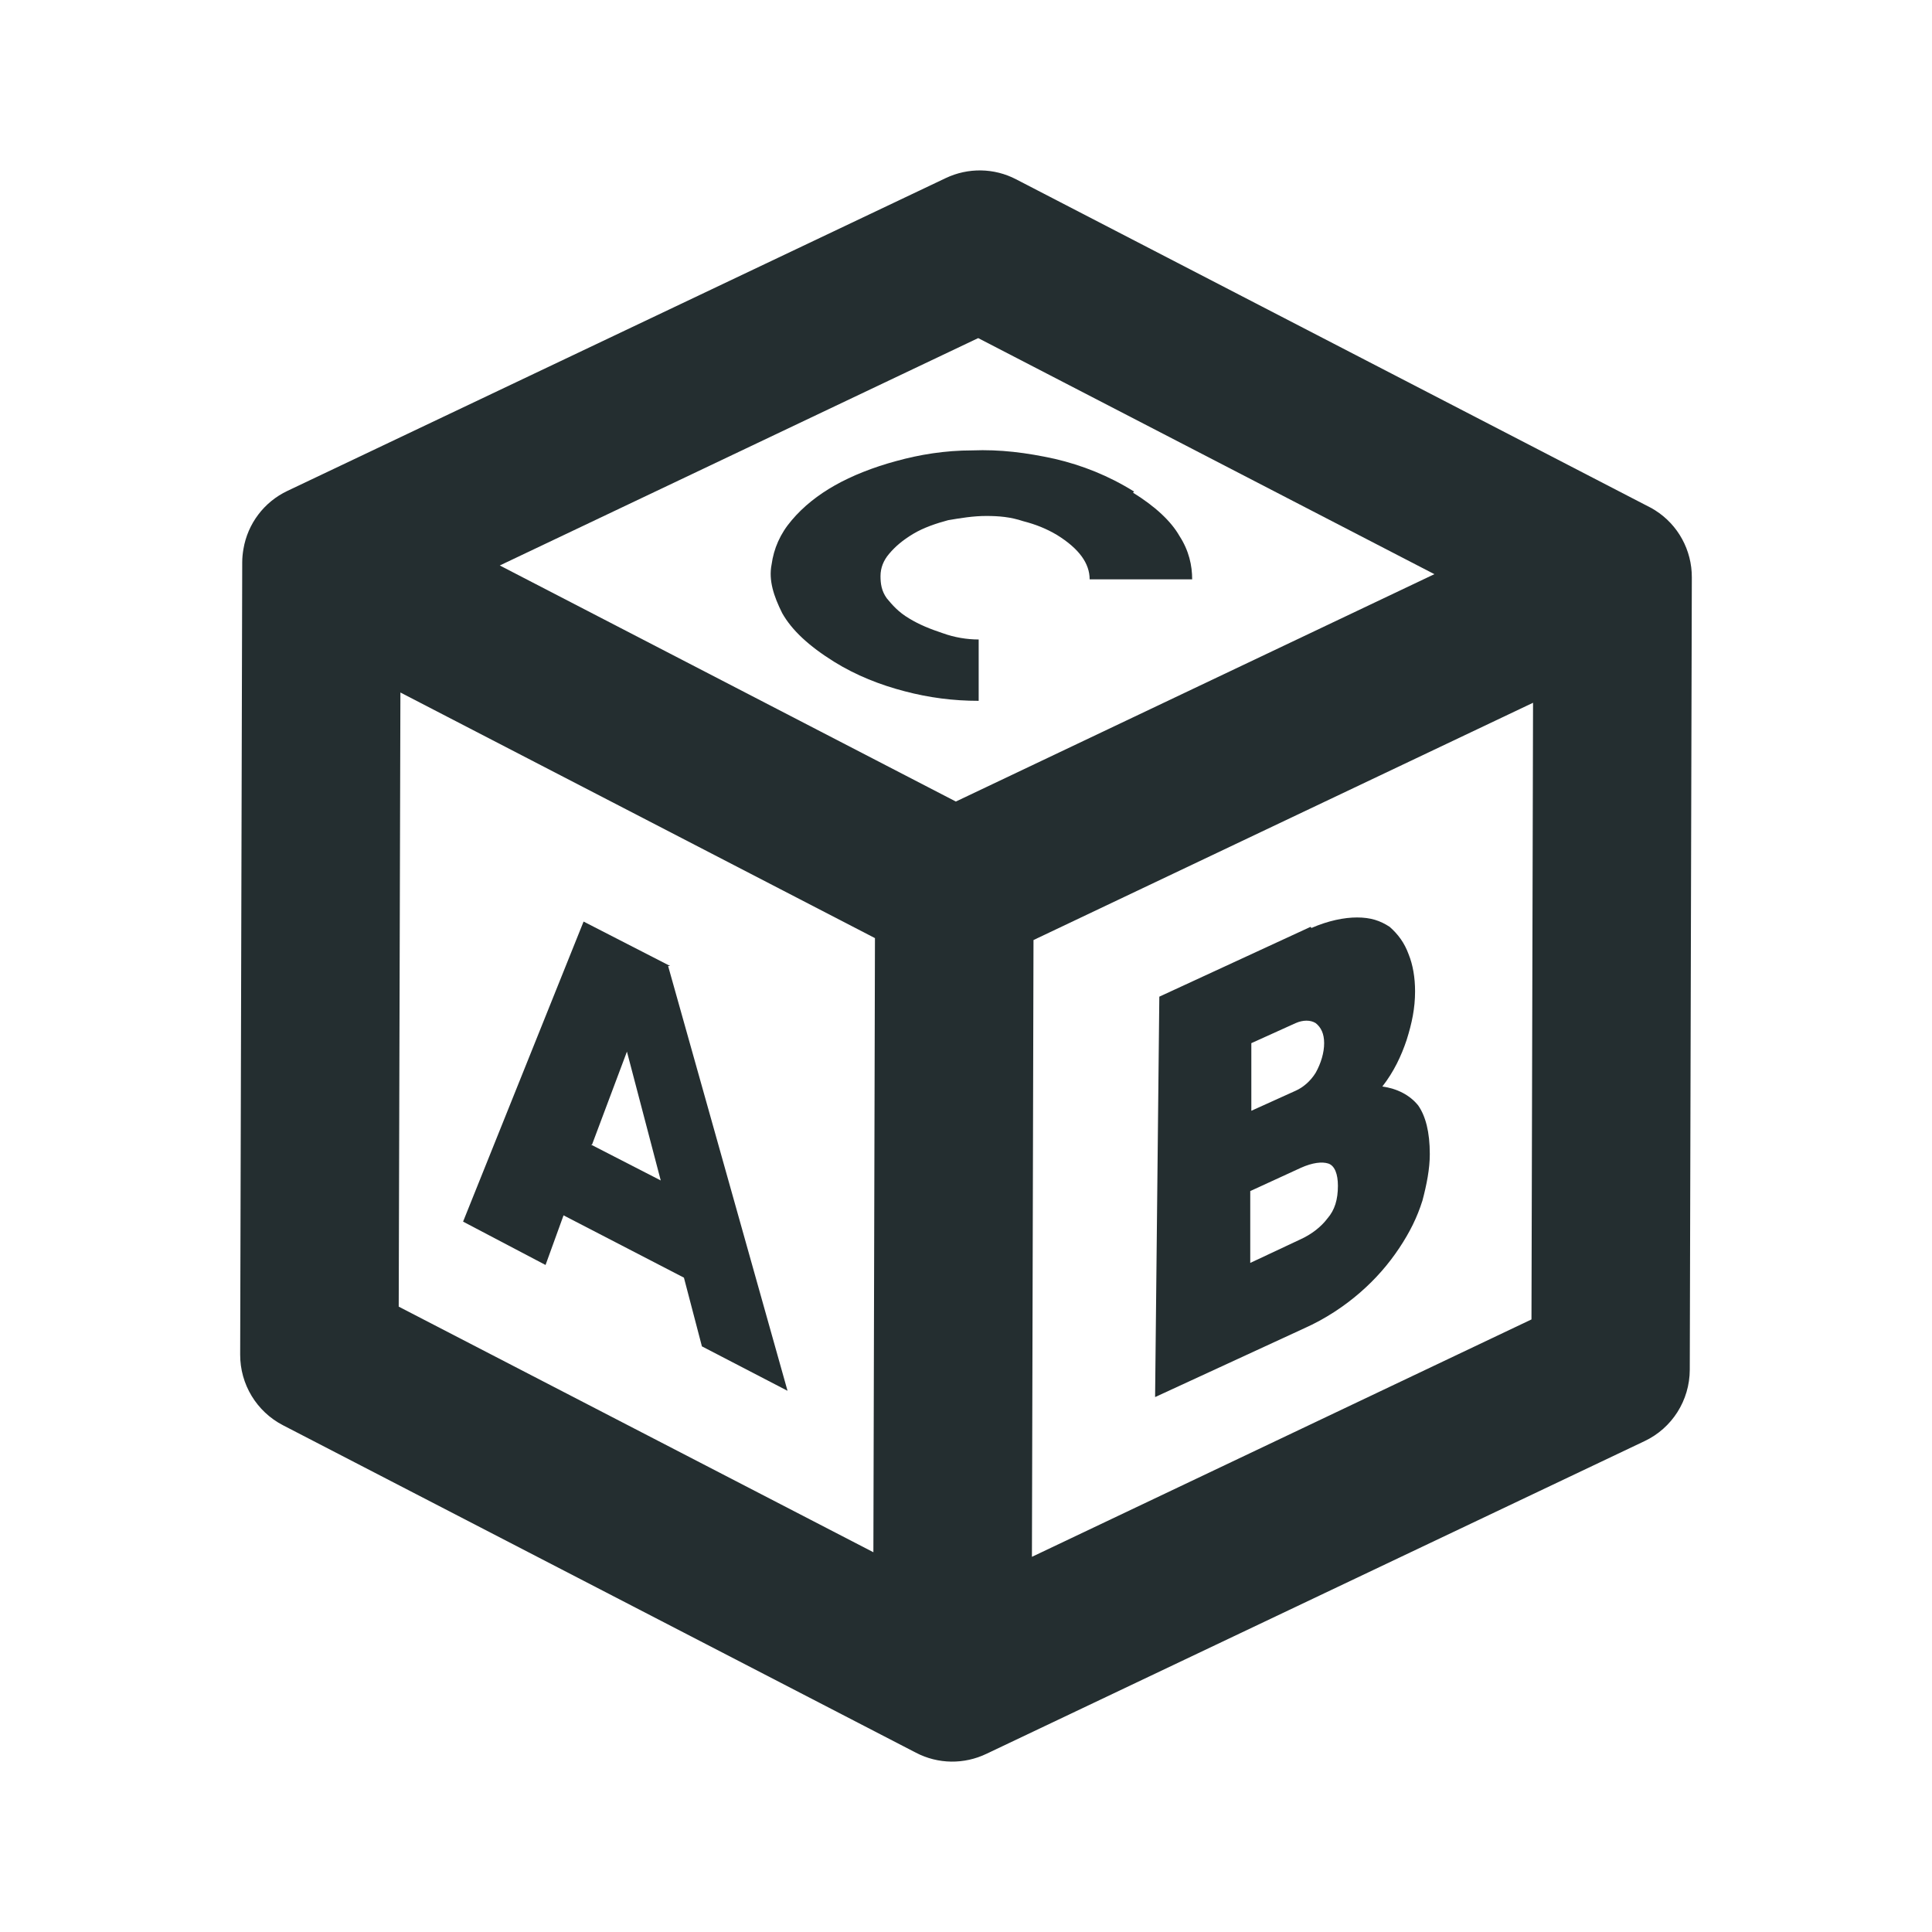 <svg width="16" height="16" viewBox="0 0 16 16" fill="none" xmlns="http://www.w3.org/2000/svg">
<g clip-path="url(#clip0_11957_329)">
<path d="M8.735 3.8C8.963 3.853 9.182 3.94 9.392 4.071L9.383 4.08C9.567 4.194 9.698 4.316 9.768 4.439C9.847 4.561 9.873 4.684 9.873 4.798H9.024C9.024 4.666 8.937 4.544 8.753 4.43C8.665 4.378 8.578 4.343 8.473 4.316C8.368 4.281 8.272 4.273 8.167 4.273C8.062 4.273 7.957 4.29 7.852 4.308C7.755 4.334 7.65 4.369 7.563 4.421C7.475 4.474 7.414 4.526 7.362 4.588C7.318 4.64 7.292 4.701 7.292 4.771C7.292 4.833 7.3 4.894 7.344 4.955C7.388 5.008 7.44 5.069 7.528 5.121C7.615 5.174 7.703 5.209 7.808 5.244C7.904 5.279 8.009 5.296 8.105 5.296V5.804C7.895 5.804 7.694 5.778 7.493 5.725C7.292 5.673 7.09 5.594 6.907 5.48C6.697 5.349 6.557 5.218 6.478 5.078C6.408 4.938 6.364 4.806 6.39 4.675C6.408 4.544 6.46 4.421 6.557 4.308C6.653 4.194 6.775 4.098 6.915 4.019C7.055 3.94 7.23 3.87 7.423 3.818C7.615 3.765 7.825 3.73 8.053 3.73C8.28 3.721 8.499 3.748 8.735 3.8Z" fill="#242E30"/>
<path fill-rule="evenodd" clip-rule="evenodd" d="M4.833 7.632L5.55 8H5.533L6.522 11.518L5.813 11.15L5.664 10.581L4.667 10.065L4.518 10.476L3.835 10.117L4.833 7.632ZM5.192 8.709L4.903 9.479H4.894L5.472 9.776L5.192 8.709Z" fill="#242E30"/>
<path fill-rule="evenodd" clip-rule="evenodd" d="M10.853 7.676L9.601 8.254L9.566 11.57L10.8 11.001C10.975 10.923 11.133 10.818 11.264 10.704C11.395 10.59 11.5 10.468 11.588 10.336C11.675 10.205 11.736 10.083 11.78 9.943C11.815 9.811 11.841 9.68 11.841 9.558C11.841 9.374 11.806 9.243 11.745 9.155C11.675 9.068 11.57 9.015 11.448 8.998C11.544 8.875 11.605 8.744 11.649 8.613C11.693 8.473 11.719 8.35 11.719 8.21C11.719 8.096 11.701 7.991 11.666 7.904C11.631 7.808 11.579 7.738 11.509 7.676C11.43 7.624 11.351 7.598 11.238 7.598C11.133 7.598 11.001 7.624 10.861 7.685L10.853 7.676ZM10.354 10.459V9.864L10.774 9.671C10.87 9.628 10.949 9.619 11.001 9.636C11.054 9.654 11.08 9.724 11.08 9.82C11.08 9.934 11.054 10.021 10.993 10.091C10.94 10.161 10.861 10.223 10.765 10.266L10.354 10.459ZM10.363 9.199V8.639L10.73 8.473C10.791 8.446 10.853 8.446 10.896 8.473C10.94 8.508 10.966 8.56 10.966 8.639C10.966 8.718 10.94 8.805 10.896 8.884C10.853 8.954 10.791 9.006 10.73 9.033L10.363 9.199Z" fill="#242E30"/>
<path fill-rule="evenodd" clip-rule="evenodd" d="M8.415 1.485C8.233 1.39 8.017 1.387 7.832 1.475L2.381 4.065C2.186 4.157 2.051 4.338 2.016 4.547C2.01 4.582 2.006 4.619 2.006 4.656L1.989 11.218C1.988 11.464 2.125 11.69 2.343 11.803L7.585 14.515C7.769 14.611 7.985 14.613 8.17 14.524L13.619 11.935C13.848 11.827 13.993 11.597 13.994 11.344L14.011 4.782C14.012 4.556 13.897 4.346 13.707 4.226C13.687 4.213 13.667 4.202 13.646 4.192L8.415 1.485ZM7.916 6.638L4.139 4.683L8.101 2.8L11.879 4.755L7.916 6.638ZM3.302 10.821L3.316 5.735L7.246 7.769L7.233 12.855L3.302 10.821ZM8.559 7.785L8.546 12.893L12.683 10.927L12.696 5.82L8.559 7.785Z" fill="#242E30"/>
</g>
<defs>
<clipPath id="clip0_11957_329">
<rect width="14" height="14" fill="white" transform="translate(1 1)"/>
</clipPath>
</defs>
</svg>
